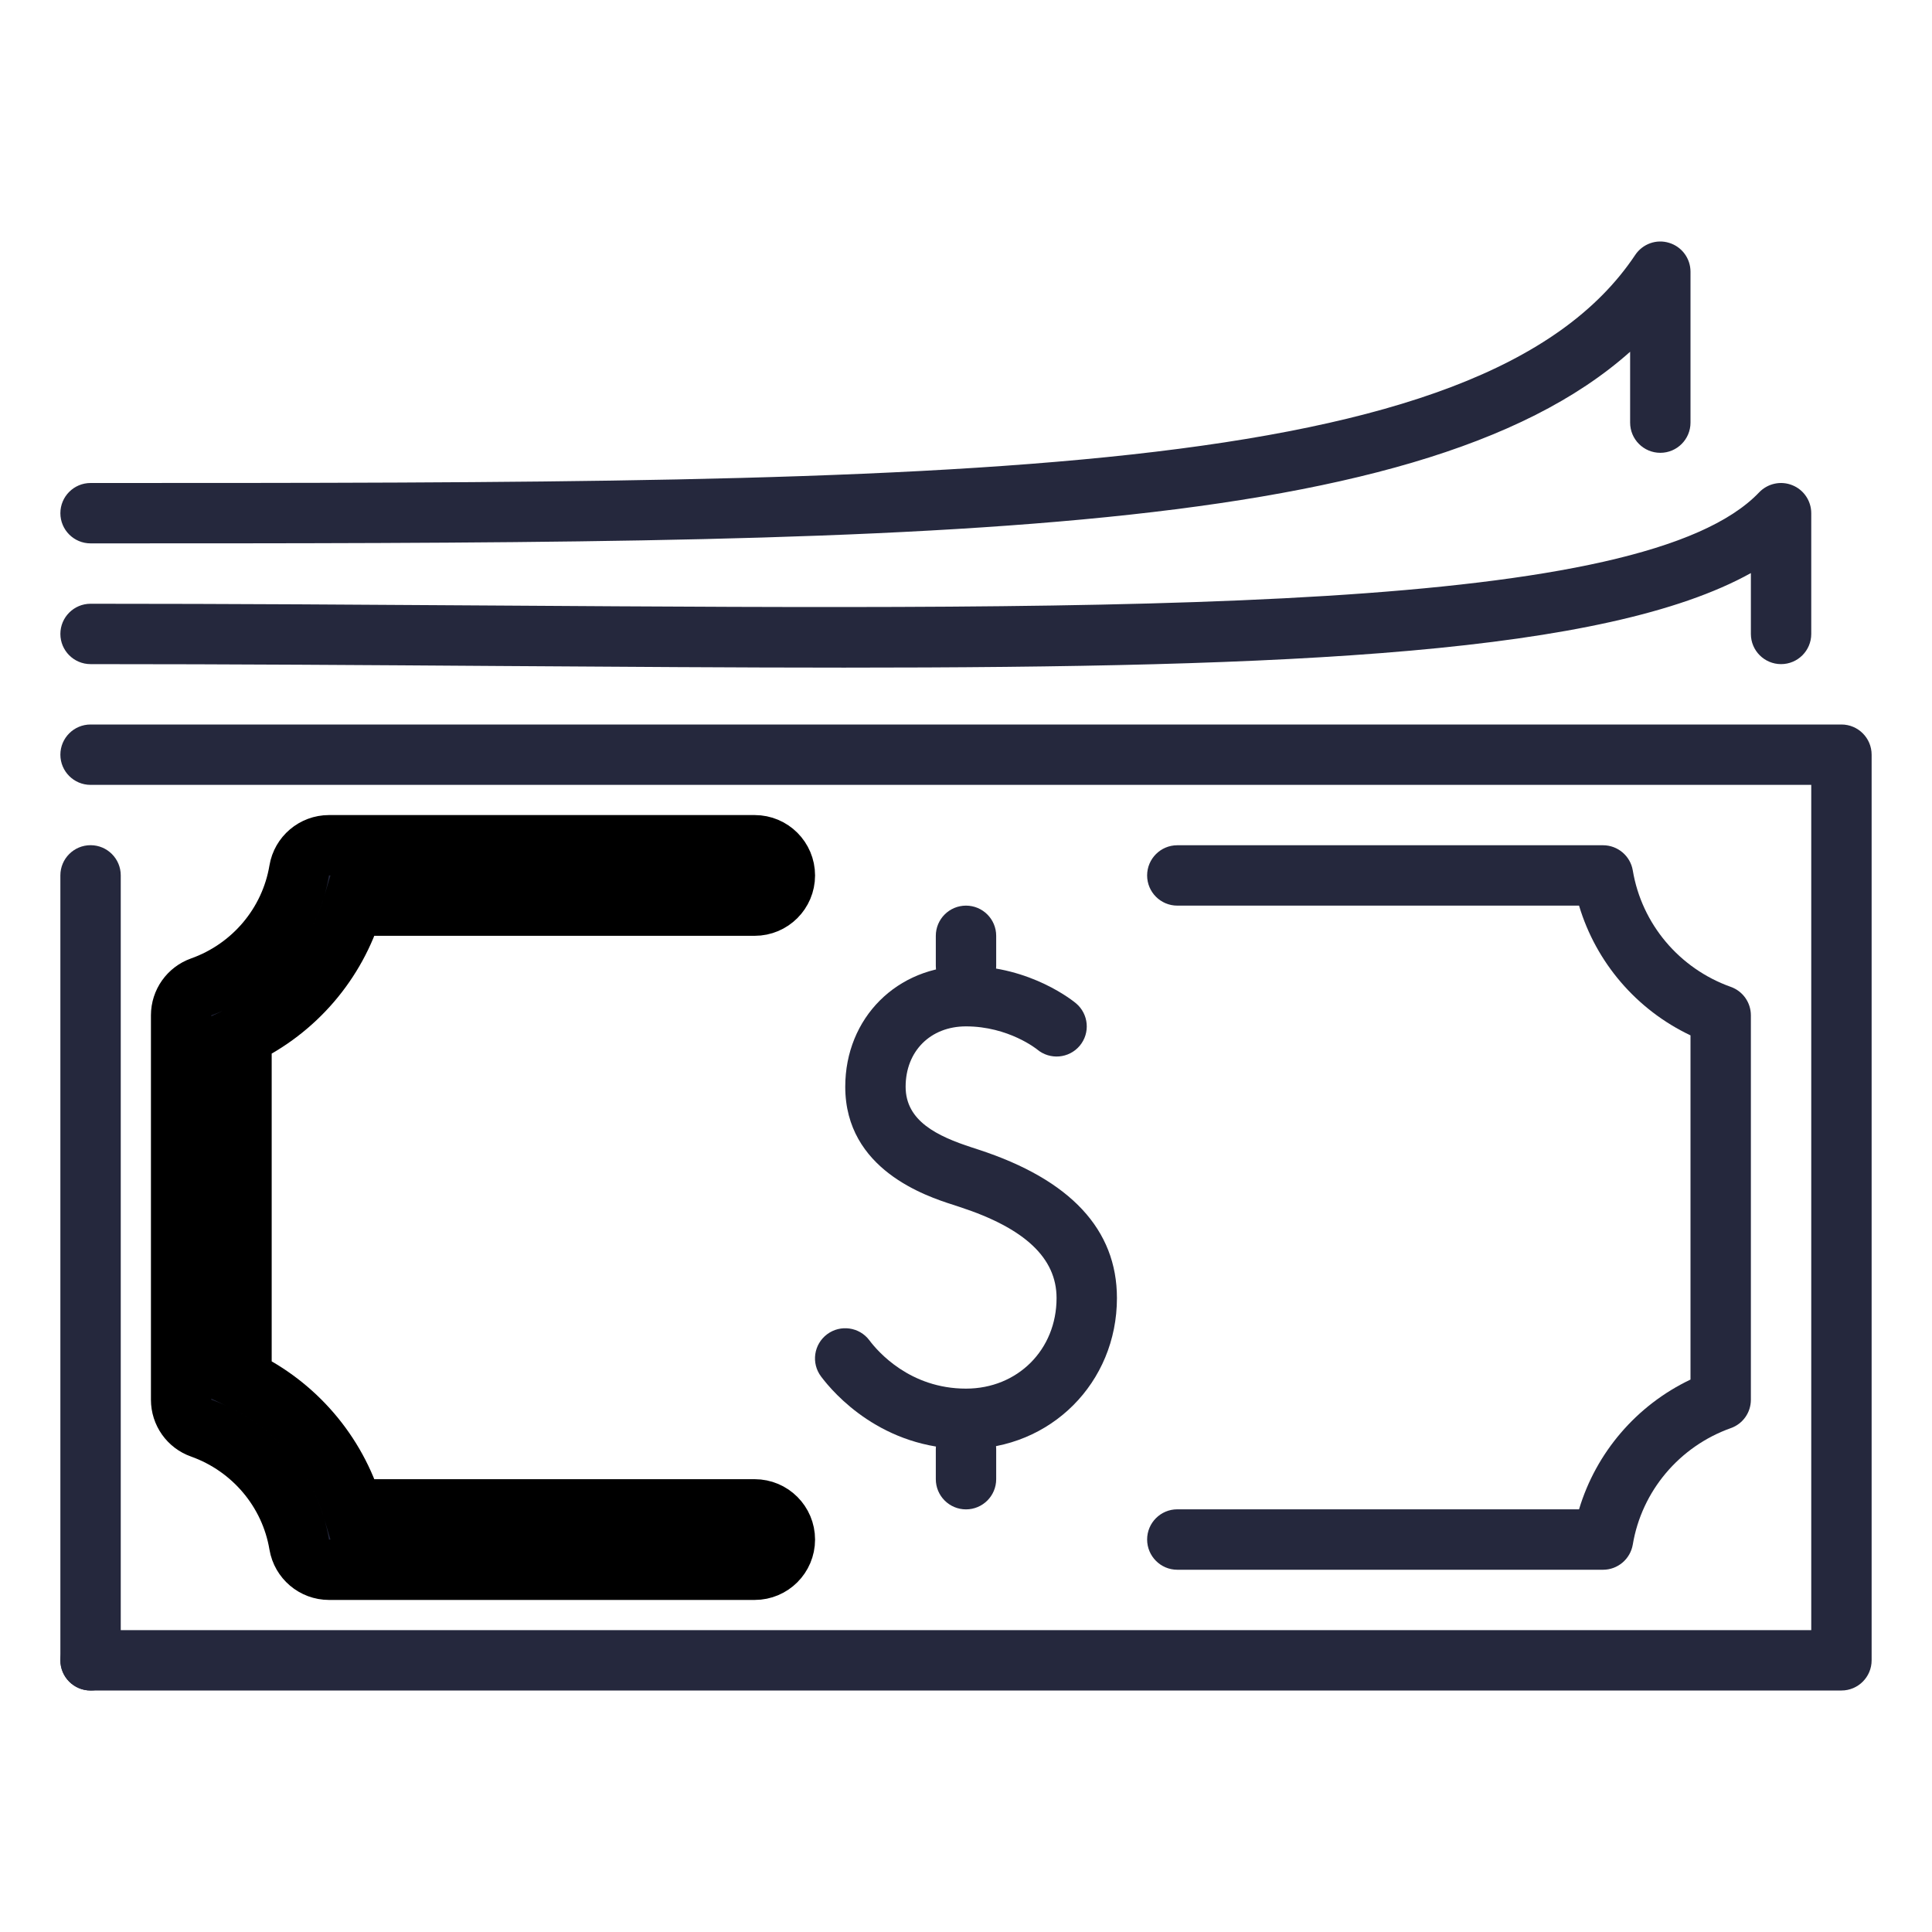 <svg width="32" height="32" xmlns="http://www.w3.org/2000/svg">

 <g>
  <title>background</title>
  <rect fill="none" id="canvas_background" height="402" width="582" y="-1" x="-1"/>
 </g>
 <g>
  <title>Layer 1</title>
  <path id="svg_3" fill="#25283d" d="m1.5,9c-0.276,0 -0.5,-0.224 -0.5,-0.5s0.224,-0.5 0.5,-0.5c14.384,0 23.066,0 25.584,-3.777c0.123,-0.184 0.351,-0.266 0.561,-0.201c0.21,0.063 0.355,0.257 0.355,0.478l0,2.5c0,0.276 -0.224,0.5 -0.5,0.5s-0.5,-0.224 -0.5,-0.5l0,-1.174c-3.559,3.174 -12.118,3.174 -25.5,3.174z"/>
  <path id="svg_7" fill="#25283d" d="m13.979,11.058c-1.78,0 -3.686,-0.014 -5.713,-0.027c-2.153,-0.015 -4.415,-0.031 -6.766,-0.031c-0.276,0 -0.5,-0.224 -0.5,-0.5s0.224,-0.5 0.5,-0.5c2.354,0 4.618,0.016 6.772,0.03c10.592,0.069 18.957,0.13 20.865,-1.875c0.142,-0.148 0.359,-0.195 0.548,-0.119c0.19,0.075 0.315,0.26 0.315,0.464l0,2c0,0.276 -0.224,0.5 -0.5,0.5s-0.5,-0.224 -0.5,-0.5l0,-1.008c-2.408,1.338 -7.611,1.566 -15.021,1.566z"/>
  <path id="svg_13" fill="#25283d" d="m16,24c1.402,0 2.5,-1.098 2.5,-2.5c0,-1.135 -0.771,-1.962 -2.291,-2.458l-0.113,-0.037c-0.57,-0.186 -1.096,-0.436 -1.096,-1.005c0,-0.589 0.411,-1 1,-1c0.704,0 1.174,0.378 1.178,0.382c0.213,0.178 0.527,0.15 0.705,-0.06c0.178,-0.212 0.15,-0.526 -0.061,-0.704c-0.03,-0.025 -0.746,-0.618 -1.822,-0.618c-1.141,0 -2,0.86 -2,2c0,1.374 1.344,1.813 1.785,1.955l0.113,0.037c1.078,0.352 1.602,0.846 1.602,1.508c0,0.855 -0.645,1.5 -1.5,1.5c-0.928,0 -1.459,-0.612 -1.6,-0.8c-0.166,-0.222 -0.48,-0.265 -0.7,-0.101c-0.222,0.166 -0.267,0.479 -0.101,0.7c0.212,0.283 1.009,1.201 2.401,1.201z"/>
  <path id="svg_18" fill="#25283d" d="m16,25c0.276,0 0.5,-0.224 0.5,-0.5l0,-0.5c0,-0.276 -0.224,-0.5 -0.5,-0.5s-0.5,0.224 -0.5,0.5l0,0.5c0,0.276 0.224,0.5 0.5,0.5z"/>
  <path id="svg_23" fill="#25283d" d="m16,16.5c0.276,0 0.5,-0.224 0.5,-0.5l0,-0.5c0,-0.276 -0.224,-0.5 -0.5,-0.5s-0.5,0.224 -0.5,0.5l0,0.5c0,0.276 0.224,0.5 0.5,0.5z"/>
  <path id="svg_27" fill="#25283d" d="m1.5,12c-0.276,0 -0.5,0.224 -0.5,0.5s0.224,0.5 0.5,0.5l28.5,0l0,14l-28.5,0c-0.276,0 -0.5,0.224 -0.5,0.5l0,0c0,0.276 0.224,0.5 0.5,0.5l29,0c0.276,0 0.5,-0.224 0.5,-0.5l0,-15c0,-0.276 -0.224,-0.5 -0.5,-0.5l-29,0z"/>
  <path id="svg_30" fill="#25283d" d="m1,14.499l0,13.001c0,0.276 0.224,0.5 0.5,0.5l0,0c0.276,0 0.5,-0.224 0.5,-0.5l0,-13.001c0,-0.276 -0.224,-0.5 -0.5,-0.5s-0.5,0.224 -0.5,0.5z"/>
  <path stroke="null" style="vector-effect: non-scaling-stroke;" id="svg_34" fill="#25283d" d="m12.5,26l-7.051,0c-0.244,0 -0.452,-0.177 -0.493,-0.417c-0.148,-0.886 -0.771,-1.625 -1.624,-1.929c-0.199,-0.07 -0.332,-0.258 -0.332,-0.47l0,-6.367c0,-0.212 0.133,-0.4 0.332,-0.471c0.854,-0.304 1.476,-1.043 1.624,-1.929c0.04,-0.24 0.249,-0.417 0.493,-0.417l7.051,0c0.276,0 0.5,0.224 0.5,0.5s-0.224,0.5 -0.5,0.5l-6.654,0c-0.282,0.941 -0.952,1.725 -1.846,2.149l0,5.701c0.893,0.425 1.564,1.209 1.846,2.15l6.654,0c0.276,0 0.5,0.224 0.5,0.5s-0.224,0.5 -0.5,0.5z"/>
  <path id="svg_37" fill="#25283d" d="m19.5,26l7.051,0c0.244,0 0.452,-0.177 0.493,-0.417c0.148,-0.886 0.771,-1.625 1.624,-1.929c0.199,-0.07 0.332,-0.258 0.332,-0.47l0,-6.367c0,-0.212 -0.133,-0.4 -0.332,-0.471c-0.854,-0.304 -1.476,-1.043 -1.624,-1.929c-0.04,-0.24 -0.249,-0.417 -0.493,-0.417l-7.051,0c-0.276,0 -0.5,0.224 -0.5,0.5s0.224,0.5 0.5,0.5l6.654,0c0.281,0.941 0.952,1.725 1.846,2.149l0,5.701c-0.893,0.425 -1.564,1.208 -1.846,2.149l-6.654,0c-0.276,0 -0.5,0.224 -0.5,0.5s0.224,0.501 0.5,0.501z"/>
 </g>
</svg>